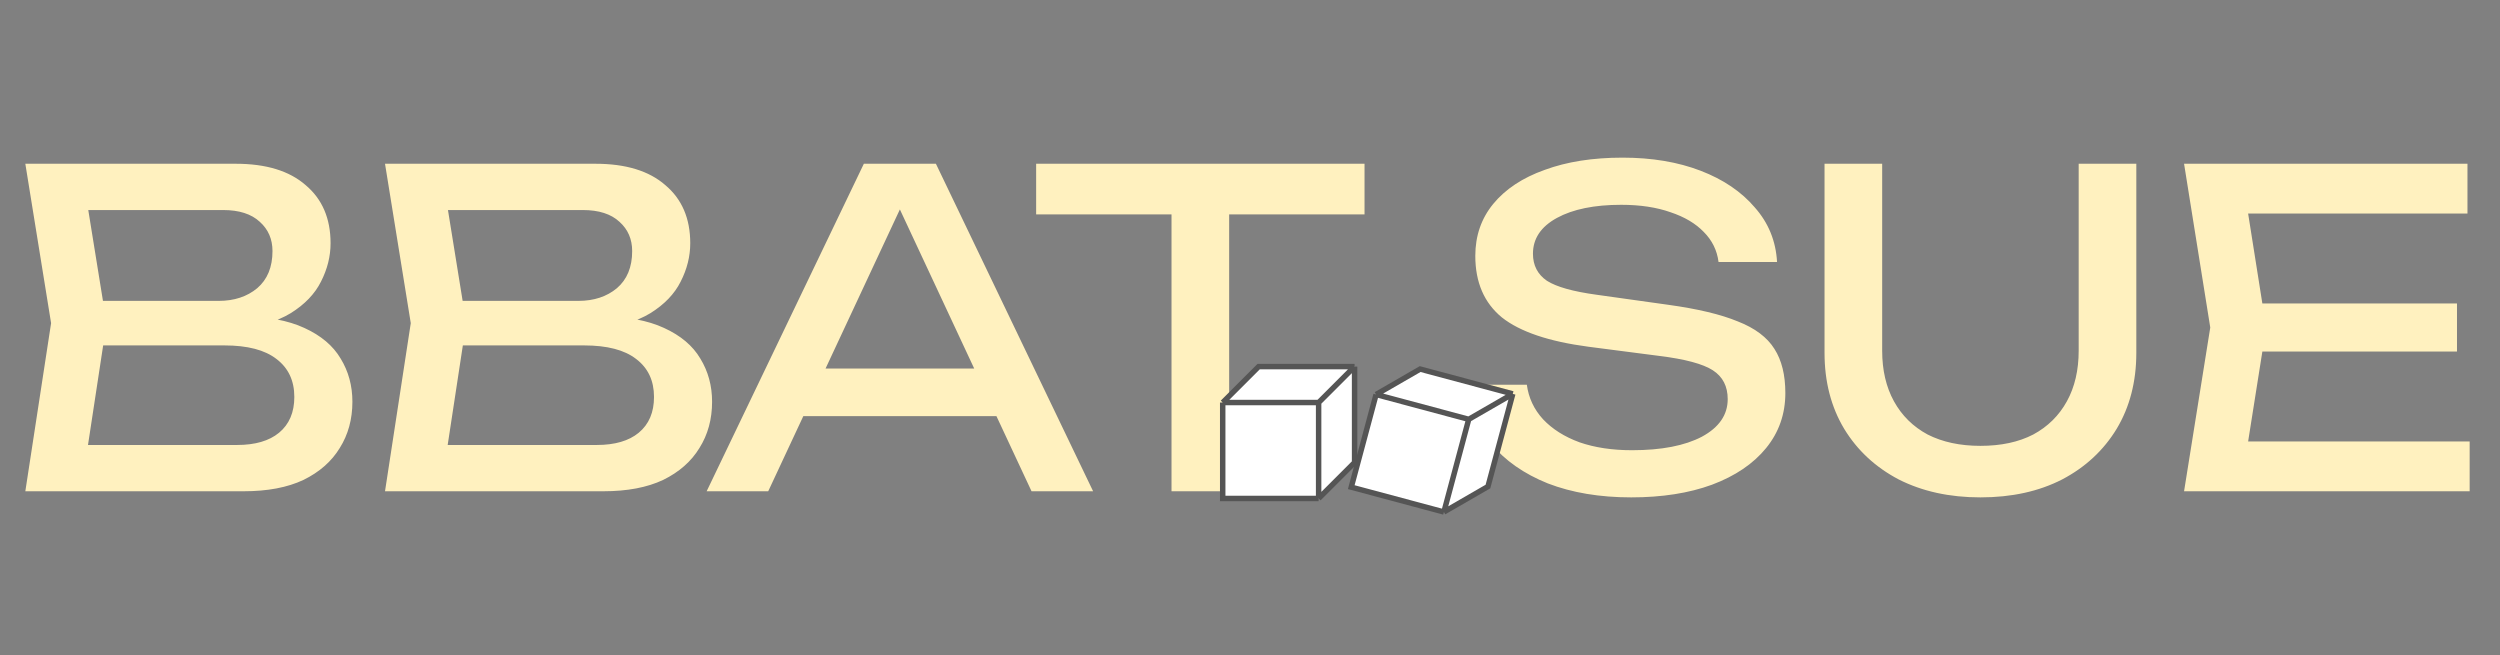 <svg width="229" height="60" viewBox="0 0 229 60" fill="none" xmlns="http://www.w3.org/2000/svg">
<rect x="0" y="0" width="229" height="60" fill="#808080" stroke="none"/>
<path d="M21.56 30.12L22.08 28.96C24.453 28.987 26.387 29.347 27.88 30.04C29.4 30.733 30.507 31.667 31.2 32.84C31.92 34.013 32.28 35.333 32.28 36.8C32.28 38.4 31.893 39.813 31.12 41.04C30.373 42.267 29.267 43.24 27.8 43.96C26.333 44.653 24.507 45 22.32 45H2.32L4.68 29.6L2.32 15H21.6C24.373 15 26.507 15.653 28 16.96C29.52 18.24 30.28 20.013 30.28 22.28C30.28 23.48 29.987 24.653 29.4 25.8C28.84 26.92 27.92 27.88 26.64 28.68C25.387 29.453 23.693 29.933 21.56 30.12ZM7.64 43.52L5.6 40.76H21.72C23.373 40.76 24.653 40.387 25.56 39.64C26.493 38.867 26.96 37.773 26.96 36.36C26.96 34.867 26.413 33.707 25.32 32.88C24.253 32.053 22.667 31.64 20.56 31.64H7.56V27.56H20.04C21.453 27.56 22.627 27.173 23.56 26.4C24.493 25.6 24.96 24.467 24.96 23C24.96 21.907 24.573 21.013 23.8 20.32C23.027 19.6 21.907 19.24 20.44 19.24H5.6L7.64 16.48L9.76 29.6L7.64 43.52ZM54.507 30.12L55.027 28.96C57.401 28.987 59.334 29.347 60.827 30.04C62.347 30.733 63.454 31.667 64.147 32.84C64.867 34.013 65.227 35.333 65.227 36.8C65.227 38.4 64.841 39.813 64.067 41.04C63.321 42.267 62.214 43.24 60.747 43.96C59.281 44.653 57.454 45 55.267 45H35.267L37.627 29.6L35.267 15H54.547C57.321 15 59.454 15.653 60.947 16.96C62.467 18.24 63.227 20.013 63.227 22.28C63.227 23.48 62.934 24.653 62.347 25.8C61.787 26.92 60.867 27.88 59.587 28.68C58.334 29.453 56.641 29.933 54.507 30.12ZM40.587 43.52L38.547 40.76H54.667C56.321 40.76 57.6 40.387 58.507 39.64C59.441 38.867 59.907 37.773 59.907 36.36C59.907 34.867 59.361 33.707 58.267 32.88C57.2 32.053 55.614 31.64 53.507 31.64H40.507V27.56H52.987C54.401 27.56 55.574 27.173 56.507 26.4C57.441 25.6 57.907 24.467 57.907 23C57.907 21.907 57.52 21.013 56.747 20.32C55.974 19.6 54.854 19.24 53.387 19.24H38.547L40.587 16.48L42.707 29.6L40.587 43.52ZM71.809 38.12V33.76H92.769V38.12H71.809ZM85.729 15L100.129 45H94.489L81.409 17H83.449L70.369 45H64.729L79.129 15H85.729ZM107.311 17.44H112.591V45H107.311V17.44ZM94.911 15H124.991V19.64H94.911V15ZM134.498 35.24H139.858C140.018 36.44 140.511 37.493 141.338 38.4C142.191 39.307 143.311 40.013 144.698 40.52C146.085 41 147.685 41.24 149.498 41.24C152.191 41.24 154.325 40.827 155.898 40C157.471 39.147 158.258 38 158.258 36.56C158.258 35.387 157.805 34.507 156.898 33.92C155.991 33.333 154.351 32.893 151.978 32.6L145.498 31.76C141.871 31.28 139.231 30.387 137.578 29.08C135.951 27.747 135.138 25.867 135.138 23.44C135.138 21.6 135.685 20.013 136.778 18.68C137.898 17.32 139.471 16.28 141.498 15.56C143.525 14.813 145.898 14.44 148.618 14.44C151.311 14.44 153.698 14.84 155.778 15.64C157.858 16.44 159.511 17.56 160.738 19C161.991 20.413 162.671 22.08 162.778 24H157.418C157.285 22.933 156.831 22.013 156.058 21.24C155.311 20.467 154.298 19.867 153.018 19.44C151.738 18.987 150.231 18.76 148.498 18.76C146.045 18.76 144.085 19.16 142.618 19.96C141.151 20.76 140.418 21.853 140.418 23.24C140.418 24.307 140.845 25.133 141.698 25.72C142.578 26.28 144.098 26.707 146.258 27L152.818 27.92C155.511 28.293 157.631 28.8 159.178 29.44C160.751 30.053 161.871 30.893 162.538 31.96C163.205 33 163.538 34.347 163.538 36C163.538 37.92 162.951 39.6 161.778 41.04C160.605 42.48 158.951 43.6 156.818 44.4C154.711 45.173 152.245 45.56 149.418 45.56C146.538 45.56 143.991 45.133 141.778 44.28C139.591 43.4 137.858 42.187 136.578 40.64C135.298 39.093 134.605 37.293 134.498 35.24ZM172.407 32.12C172.407 33.907 172.767 35.453 173.487 36.76C174.207 38.067 175.234 39.08 176.567 39.8C177.927 40.493 179.541 40.84 181.407 40.84C183.301 40.84 184.914 40.493 186.247 39.8C187.581 39.08 188.607 38.067 189.327 36.76C190.047 35.453 190.407 33.907 190.407 32.12V15H195.687V32.32C195.687 34.96 195.087 37.28 193.887 39.28C192.687 41.253 191.021 42.8 188.887 43.92C186.754 45.013 184.261 45.56 181.407 45.56C178.581 45.56 176.087 45.013 173.927 43.92C171.794 42.8 170.127 41.253 168.927 39.28C167.727 37.28 167.127 34.96 167.127 32.32V15H172.407V32.12ZM225.06 27.8V32.2H204.1V27.8H225.06ZM207.58 30L205.46 43.4L202.94 40.44H226.22V45H200.06L202.46 30L200.06 15H226.02V19.56H202.94L205.46 16.6L207.58 30Z" fill="#FFF1BF"/>
<path d="M112 45.658V36.873L115.295 33.578H124.08V42.364L120.786 45.658H112Z" fill="white"/>
<path d="M112 36.873V45.658H120.786M112 36.873H120.786M112 36.873L115.295 33.578H124.08M120.786 45.658V36.873M120.786 45.658L124.08 42.364V33.578M120.786 36.873L124.08 33.578" stroke="#555555" stroke-width="0.5"/>
<path d="M123.775 44.623L126.049 36.136L130.084 33.807L138.57 36.081L136.296 44.567L132.261 46.897L123.775 44.623Z" fill="white"/>
<path d="M126.049 36.136L123.775 44.623L132.261 46.897M126.049 36.136L134.535 38.41M126.049 36.136L130.084 33.807L138.57 36.081M132.261 46.897L134.535 38.41M132.261 46.897L136.296 44.567L138.57 36.081M134.535 38.41L138.57 36.081" stroke="#555555" stroke-width="0.5"/>
</svg>
